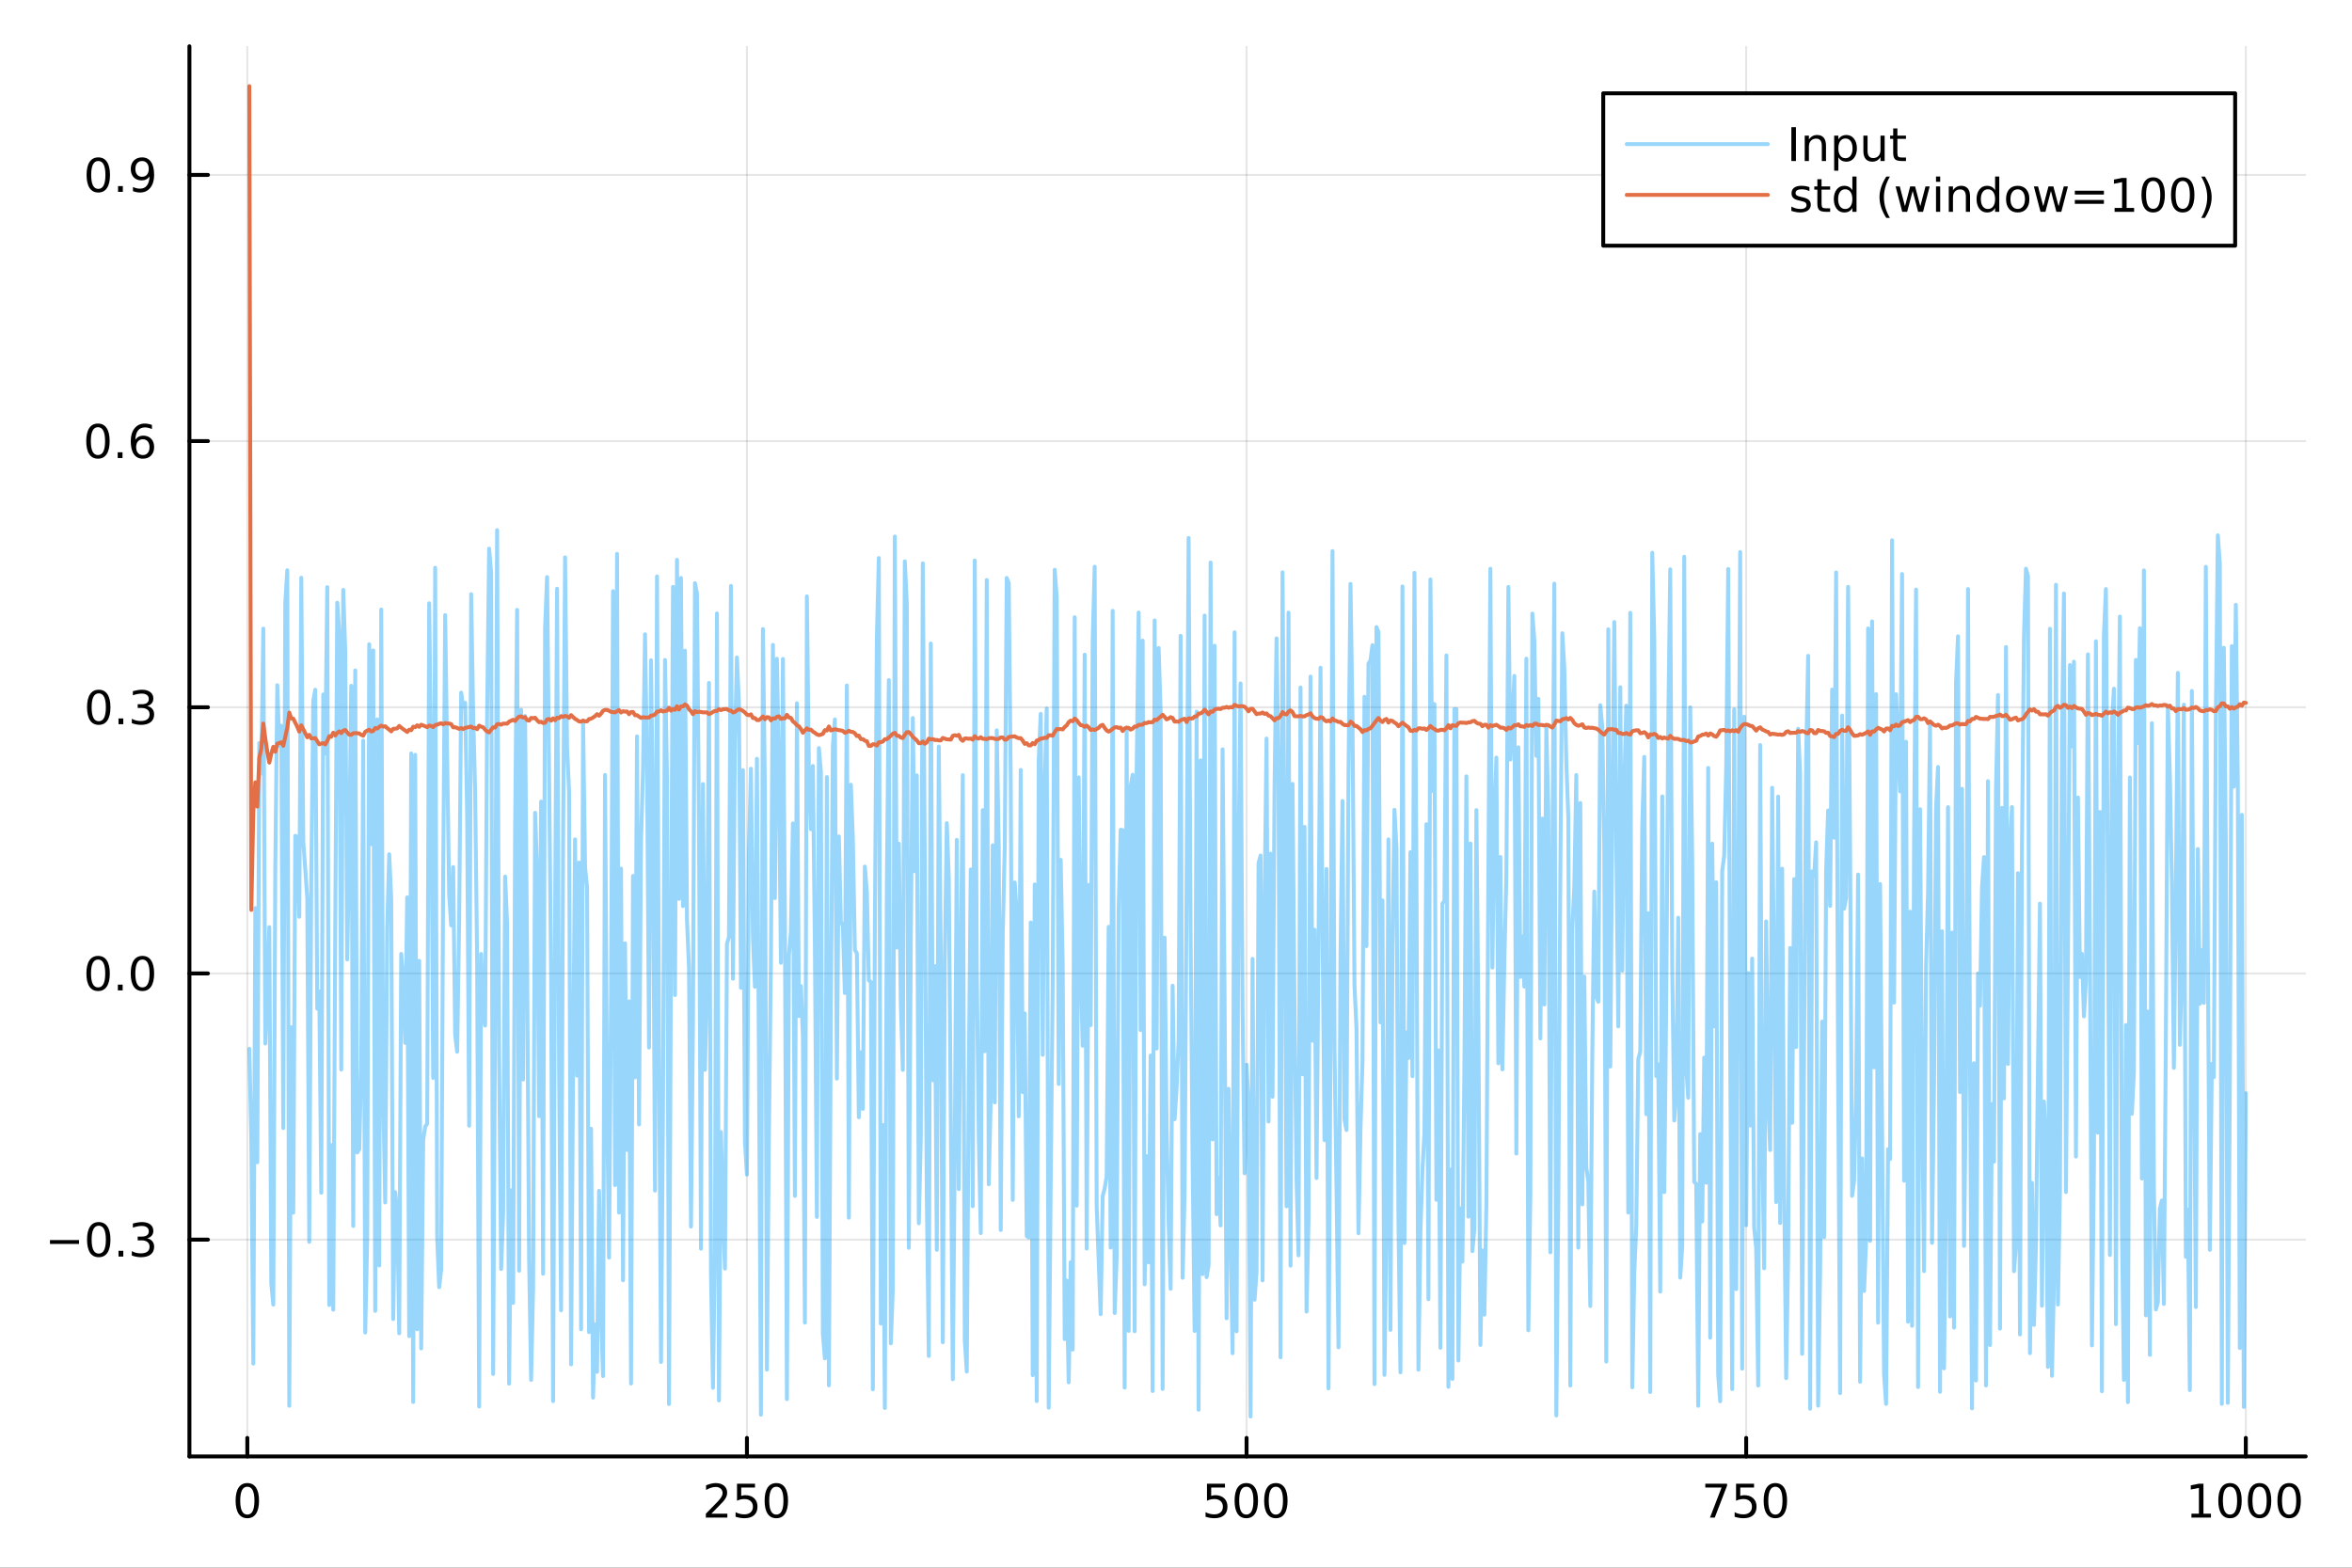 <?xml version="1.0" encoding="utf-8"?>
<svg xmlns="http://www.w3.org/2000/svg" xmlns:xlink="http://www.w3.org/1999/xlink" width="600" height="400" viewBox="0 0 2400 1600">
<rect x="0" y="0" width="2400" height="1600" fill="#333333" stroke="none"/>
<defs>
  <clipPath id="clip750">
    <rect x="0" y="0" width="2400" height="1600"/>
  </clipPath>
</defs>
<path clip-path="url(#clip750)" d="M0 1600 L2400 1600 L2400 0 L0 0  Z" fill="#ffffff" fill-rule="evenodd" fill-opacity="1"/>
<defs>
  <clipPath id="clip751">
    <rect x="480" y="0" width="1681" height="1600"/>
  </clipPath>
</defs>
<path clip-path="url(#clip750)" d="M193.288 1486.45 L2352.76 1486.45 L2352.76 47.244 L193.288 47.244  Z" fill="#ffffff" fill-rule="evenodd" fill-opacity="1"/>
<defs>
  <clipPath id="clip752">
    <rect x="193" y="47" width="2160" height="1440"/>
  </clipPath>
</defs>
<polyline clip-path="url(#clip752)" style="stroke:#000000; stroke-linecap:round; stroke-linejoin:round; stroke-width:2; stroke-opacity:0.1; fill:none" points="252.366,1486.45 252.366,47.244 "/>
<polyline clip-path="url(#clip752)" style="stroke:#000000; stroke-linecap:round; stroke-linejoin:round; stroke-width:2; stroke-opacity:0.1; fill:none" points="762.184,1486.45 762.184,47.244 "/>
<polyline clip-path="url(#clip752)" style="stroke:#000000; stroke-linecap:round; stroke-linejoin:round; stroke-width:2; stroke-opacity:0.1; fill:none" points="1272,1486.45 1272,47.244 "/>
<polyline clip-path="url(#clip752)" style="stroke:#000000; stroke-linecap:round; stroke-linejoin:round; stroke-width:2; stroke-opacity:0.1; fill:none" points="1781.82,1486.45 1781.82,47.244 "/>
<polyline clip-path="url(#clip752)" style="stroke:#000000; stroke-linecap:round; stroke-linejoin:round; stroke-width:2; stroke-opacity:0.1; fill:none" points="2291.64,1486.45 2291.64,47.244 "/>
<polyline clip-path="url(#clip750)" style="stroke:#000000; stroke-linecap:round; stroke-linejoin:round; stroke-width:4; stroke-opacity:1; fill:none" points="193.288,1486.45 2352.76,1486.45 "/>
<polyline clip-path="url(#clip750)" style="stroke:#000000; stroke-linecap:round; stroke-linejoin:round; stroke-width:4; stroke-opacity:1; fill:none" points="252.366,1486.45 252.366,1467.55 "/>
<polyline clip-path="url(#clip750)" style="stroke:#000000; stroke-linecap:round; stroke-linejoin:round; stroke-width:4; stroke-opacity:1; fill:none" points="762.184,1486.45 762.184,1467.55 "/>
<polyline clip-path="url(#clip750)" style="stroke:#000000; stroke-linecap:round; stroke-linejoin:round; stroke-width:4; stroke-opacity:1; fill:none" points="1272,1486.45 1272,1467.55 "/>
<polyline clip-path="url(#clip750)" style="stroke:#000000; stroke-linecap:round; stroke-linejoin:round; stroke-width:4; stroke-opacity:1; fill:none" points="1781.82,1486.45 1781.82,1467.55 "/>
<polyline clip-path="url(#clip750)" style="stroke:#000000; stroke-linecap:round; stroke-linejoin:round; stroke-width:4; stroke-opacity:1; fill:none" points="2291.64,1486.45 2291.64,1467.55 "/>
<path clip-path="url(#clip750)" d="M252.366 1517.37 Q248.755 1517.37 246.926 1520.93 Q245.12 1524.47 245.12 1531.6 Q245.12 1538.71 246.926 1542.27 Q248.755 1545.82 252.366 1545.82 Q256 1545.82 257.805 1542.27 Q259.634 1538.71 259.634 1531.6 Q259.634 1524.47 257.805 1520.93 Q256 1517.37 252.366 1517.37 M252.366 1513.66 Q258.176 1513.66 261.231 1518.27 Q264.31 1522.85 264.31 1531.6 Q264.31 1540.33 261.231 1544.94 Q258.176 1549.52 252.366 1549.52 Q246.555 1549.52 243.477 1544.94 Q240.421 1540.33 240.421 1531.6 Q240.421 1522.85 243.477 1518.27 Q246.555 1513.66 252.366 1513.66 Z" fill="#000000" fill-rule="nonzero" fill-opacity="1" /><path clip-path="url(#clip750)" d="M725.876 1544.91 L742.196 1544.91 L742.196 1548.85 L720.251 1548.85 L720.251 1544.91 Q722.913 1542.16 727.497 1537.53 Q732.103 1532.88 733.284 1531.53 Q735.529 1529.01 736.409 1527.27 Q737.311 1525.51 737.311 1523.82 Q737.311 1521.07 735.367 1519.33 Q733.446 1517.6 730.344 1517.6 Q728.145 1517.6 725.691 1518.36 Q723.261 1519.13 720.483 1520.68 L720.483 1515.95 Q723.307 1514.82 725.761 1514.24 Q728.214 1513.66 730.251 1513.66 Q735.622 1513.66 738.816 1516.35 Q742.01 1519.03 742.01 1523.52 Q742.01 1525.65 741.2 1527.57 Q740.413 1529.47 738.307 1532.07 Q737.728 1532.74 734.626 1535.95 Q731.524 1539.15 725.876 1544.91 Z" fill="#000000" fill-rule="nonzero" fill-opacity="1" /><path clip-path="url(#clip750)" d="M752.057 1514.29 L770.413 1514.29 L770.413 1518.22 L756.339 1518.22 L756.339 1526.7 Q757.358 1526.35 758.376 1526.19 Q759.395 1526 760.413 1526 Q766.2 1526 769.58 1529.17 Q772.959 1532.34 772.959 1537.76 Q772.959 1543.34 769.487 1546.44 Q766.015 1549.52 759.696 1549.52 Q757.52 1549.52 755.251 1549.15 Q753.006 1548.78 750.598 1548.04 L750.598 1543.34 Q752.682 1544.47 754.904 1545.03 Q757.126 1545.58 759.603 1545.58 Q763.608 1545.58 765.945 1543.48 Q768.283 1541.37 768.283 1537.76 Q768.283 1534.15 765.945 1532.04 Q763.608 1529.94 759.603 1529.94 Q757.728 1529.94 755.853 1530.35 Q754.001 1530.77 752.057 1531.65 L752.057 1514.29 Z" fill="#000000" fill-rule="nonzero" fill-opacity="1" /><path clip-path="url(#clip750)" d="M792.172 1517.37 Q788.561 1517.37 786.732 1520.93 Q784.927 1524.47 784.927 1531.6 Q784.927 1538.71 786.732 1542.27 Q788.561 1545.82 792.172 1545.82 Q795.806 1545.82 797.612 1542.27 Q799.441 1538.71 799.441 1531.6 Q799.441 1524.47 797.612 1520.93 Q795.806 1517.37 792.172 1517.37 M792.172 1513.66 Q797.982 1513.66 801.038 1518.27 Q804.117 1522.85 804.117 1531.6 Q804.117 1540.33 801.038 1544.94 Q797.982 1549.52 792.172 1549.52 Q786.362 1549.52 783.283 1544.94 Q780.228 1540.33 780.228 1531.6 Q780.228 1522.85 783.283 1518.27 Q786.362 1513.66 792.172 1513.66 Z" fill="#000000" fill-rule="nonzero" fill-opacity="1" /><path clip-path="url(#clip750)" d="M1231.62 1514.29 L1249.98 1514.29 L1249.98 1518.22 L1235.9 1518.22 L1235.9 1526.7 Q1236.92 1526.35 1237.94 1526.19 Q1238.96 1526 1239.98 1526 Q1245.76 1526 1249.14 1529.17 Q1252.52 1532.34 1252.52 1537.76 Q1252.52 1543.34 1249.05 1546.44 Q1245.58 1549.52 1239.26 1549.52 Q1237.08 1549.52 1234.81 1549.15 Q1232.57 1548.78 1230.16 1548.04 L1230.16 1543.34 Q1232.25 1544.47 1234.47 1545.03 Q1236.69 1545.58 1239.17 1545.58 Q1243.17 1545.58 1245.51 1543.48 Q1247.85 1541.37 1247.85 1537.76 Q1247.85 1534.15 1245.51 1532.04 Q1243.17 1529.94 1239.17 1529.94 Q1237.29 1529.94 1235.42 1530.35 Q1233.56 1530.77 1231.62 1531.65 L1231.62 1514.29 Z" fill="#000000" fill-rule="nonzero" fill-opacity="1" /><path clip-path="url(#clip750)" d="M1271.74 1517.37 Q1268.12 1517.37 1266.3 1520.93 Q1264.49 1524.47 1264.49 1531.6 Q1264.49 1538.71 1266.3 1542.27 Q1268.12 1545.82 1271.74 1545.82 Q1275.37 1545.82 1277.18 1542.27 Q1279 1538.71 1279 1531.6 Q1279 1524.47 1277.18 1520.93 Q1275.37 1517.37 1271.74 1517.37 M1271.74 1513.66 Q1277.55 1513.66 1280.6 1518.27 Q1283.68 1522.85 1283.68 1531.6 Q1283.68 1540.33 1280.6 1544.94 Q1277.55 1549.52 1271.74 1549.52 Q1265.93 1549.52 1262.85 1544.94 Q1259.79 1540.33 1259.79 1531.6 Q1259.79 1522.85 1262.85 1518.27 Q1265.93 1513.66 1271.74 1513.66 Z" fill="#000000" fill-rule="nonzero" fill-opacity="1" /><path clip-path="url(#clip750)" d="M1301.9 1517.37 Q1298.29 1517.37 1296.46 1520.93 Q1294.65 1524.47 1294.65 1531.6 Q1294.65 1538.71 1296.46 1542.27 Q1298.29 1545.82 1301.9 1545.82 Q1305.53 1545.82 1307.34 1542.27 Q1309.17 1538.71 1309.17 1531.6 Q1309.17 1524.47 1307.34 1520.93 Q1305.53 1517.37 1301.9 1517.37 M1301.9 1513.66 Q1307.71 1513.66 1310.76 1518.27 Q1313.84 1522.85 1313.84 1531.6 Q1313.84 1540.33 1310.76 1544.94 Q1307.71 1549.52 1301.9 1549.52 Q1296.09 1549.52 1293.01 1544.94 Q1289.95 1540.33 1289.95 1531.6 Q1289.95 1522.85 1293.01 1518.27 Q1296.09 1513.66 1301.9 1513.66 Z" fill="#000000" fill-rule="nonzero" fill-opacity="1" /><path clip-path="url(#clip750)" d="M1740.1 1514.29 L1762.32 1514.29 L1762.32 1516.28 L1749.77 1548.85 L1744.89 1548.85 L1756.69 1518.22 L1740.1 1518.22 L1740.1 1514.29 Z" fill="#000000" fill-rule="nonzero" fill-opacity="1" /><path clip-path="url(#clip750)" d="M1771.48 1514.29 L1789.84 1514.29 L1789.84 1518.22 L1775.77 1518.22 L1775.77 1526.7 Q1776.79 1526.35 1777.8 1526.19 Q1778.82 1526 1779.84 1526 Q1785.63 1526 1789.01 1529.17 Q1792.39 1532.34 1792.39 1537.76 Q1792.39 1543.34 1788.92 1546.44 Q1785.44 1549.52 1779.12 1549.52 Q1776.95 1549.52 1774.68 1549.15 Q1772.43 1548.78 1770.03 1548.04 L1770.03 1543.34 Q1772.11 1544.47 1774.33 1545.03 Q1776.55 1545.58 1779.03 1545.58 Q1783.04 1545.58 1785.37 1543.48 Q1787.71 1541.37 1787.71 1537.76 Q1787.71 1534.15 1785.37 1532.04 Q1783.04 1529.94 1779.03 1529.94 Q1777.16 1529.94 1775.28 1530.35 Q1773.43 1530.77 1771.48 1531.65 L1771.48 1514.29 Z" fill="#000000" fill-rule="nonzero" fill-opacity="1" /><path clip-path="url(#clip750)" d="M1811.6 1517.37 Q1807.99 1517.37 1806.16 1520.93 Q1804.36 1524.47 1804.36 1531.6 Q1804.36 1538.71 1806.16 1542.27 Q1807.99 1545.82 1811.6 1545.82 Q1815.23 1545.82 1817.04 1542.27 Q1818.87 1538.71 1818.87 1531.6 Q1818.87 1524.47 1817.04 1520.93 Q1815.23 1517.37 1811.6 1517.37 M1811.6 1513.66 Q1817.41 1513.66 1820.47 1518.27 Q1823.54 1522.85 1823.54 1531.6 Q1823.54 1540.33 1820.47 1544.94 Q1817.41 1549.52 1811.6 1549.52 Q1805.79 1549.52 1802.71 1544.94 Q1799.66 1540.33 1799.66 1531.6 Q1799.66 1522.85 1802.71 1518.27 Q1805.79 1513.66 1811.6 1513.66 Z" fill="#000000" fill-rule="nonzero" fill-opacity="1" /><path clip-path="url(#clip750)" d="M2236.16 1544.91 L2243.8 1544.91 L2243.8 1518.55 L2235.49 1520.21 L2235.49 1515.95 L2243.76 1514.29 L2248.43 1514.29 L2248.43 1544.91 L2256.07 1544.91 L2256.07 1548.85 L2236.16 1548.85 L2236.16 1544.91 Z" fill="#000000" fill-rule="nonzero" fill-opacity="1" /><path clip-path="url(#clip750)" d="M2275.52 1517.37 Q2271.91 1517.37 2270.08 1520.93 Q2268.27 1524.47 2268.27 1531.6 Q2268.27 1538.71 2270.08 1542.27 Q2271.91 1545.82 2275.52 1545.82 Q2279.15 1545.82 2280.96 1542.27 Q2282.78 1538.71 2282.78 1531.6 Q2282.78 1524.47 2280.96 1520.93 Q2279.15 1517.37 2275.52 1517.37 M2275.52 1513.66 Q2281.33 1513.66 2284.38 1518.27 Q2287.46 1522.85 2287.46 1531.6 Q2287.46 1540.33 2284.38 1544.94 Q2281.33 1549.52 2275.52 1549.52 Q2269.71 1549.52 2266.63 1544.94 Q2263.57 1540.33 2263.57 1531.6 Q2263.57 1522.85 2266.63 1518.27 Q2269.71 1513.66 2275.52 1513.66 Z" fill="#000000" fill-rule="nonzero" fill-opacity="1" /><path clip-path="url(#clip750)" d="M2305.68 1517.37 Q2302.07 1517.37 2300.24 1520.93 Q2298.43 1524.47 2298.43 1531.6 Q2298.43 1538.71 2300.24 1542.27 Q2302.07 1545.82 2305.68 1545.82 Q2309.31 1545.82 2311.12 1542.27 Q2312.95 1538.71 2312.95 1531.6 Q2312.95 1524.47 2311.12 1520.93 Q2309.31 1517.37 2305.68 1517.37 M2305.68 1513.66 Q2311.49 1513.66 2314.54 1518.27 Q2317.62 1522.85 2317.62 1531.6 Q2317.62 1540.33 2314.54 1544.94 Q2311.49 1549.52 2305.68 1549.52 Q2299.87 1549.52 2296.79 1544.94 Q2293.73 1540.33 2293.73 1531.6 Q2293.73 1522.85 2296.79 1518.27 Q2299.87 1513.66 2305.68 1513.66 Z" fill="#000000" fill-rule="nonzero" fill-opacity="1" /><path clip-path="url(#clip750)" d="M2335.84 1517.37 Q2332.23 1517.37 2330.4 1520.93 Q2328.59 1524.47 2328.59 1531.6 Q2328.59 1538.71 2330.4 1542.27 Q2332.23 1545.82 2335.84 1545.82 Q2339.47 1545.82 2341.28 1542.27 Q2343.11 1538.71 2343.11 1531.6 Q2343.11 1524.47 2341.28 1520.93 Q2339.47 1517.37 2335.84 1517.37 M2335.84 1513.66 Q2341.65 1513.66 2344.71 1518.27 Q2347.78 1522.85 2347.78 1531.6 Q2347.78 1540.33 2344.71 1544.94 Q2341.65 1549.52 2335.84 1549.52 Q2330.03 1549.52 2326.95 1544.94 Q2323.9 1540.33 2323.9 1531.6 Q2323.9 1522.85 2326.95 1518.27 Q2330.03 1513.66 2335.84 1513.66 Z" fill="#000000" fill-rule="nonzero" fill-opacity="1" /><polyline clip-path="url(#clip752)" style="stroke:#000000; stroke-linecap:round; stroke-linejoin:round; stroke-width:2; stroke-opacity:0.1; fill:none" points="193.288,1265.18 2352.76,1265.18 "/>
<polyline clip-path="url(#clip752)" style="stroke:#000000; stroke-linecap:round; stroke-linejoin:round; stroke-width:2; stroke-opacity:0.1; fill:none" points="193.288,993.519 2352.76,993.519 "/>
<polyline clip-path="url(#clip752)" style="stroke:#000000; stroke-linecap:round; stroke-linejoin:round; stroke-width:2; stroke-opacity:0.1; fill:none" points="193.288,721.856 2352.76,721.856 "/>
<polyline clip-path="url(#clip752)" style="stroke:#000000; stroke-linecap:round; stroke-linejoin:round; stroke-width:2; stroke-opacity:0.1; fill:none" points="193.288,450.193 2352.76,450.193 "/>
<polyline clip-path="url(#clip752)" style="stroke:#000000; stroke-linecap:round; stroke-linejoin:round; stroke-width:2; stroke-opacity:0.1; fill:none" points="193.288,178.531 2352.76,178.531 "/>
<polyline clip-path="url(#clip750)" style="stroke:#000000; stroke-linecap:round; stroke-linejoin:round; stroke-width:4; stroke-opacity:1; fill:none" points="193.288,1486.45 193.288,47.244 "/>
<polyline clip-path="url(#clip750)" style="stroke:#000000; stroke-linecap:round; stroke-linejoin:round; stroke-width:4; stroke-opacity:1; fill:none" points="193.288,1265.18 212.185,1265.18 "/>
<polyline clip-path="url(#clip750)" style="stroke:#000000; stroke-linecap:round; stroke-linejoin:round; stroke-width:4; stroke-opacity:1; fill:none" points="193.288,993.519 212.185,993.519 "/>
<polyline clip-path="url(#clip750)" style="stroke:#000000; stroke-linecap:round; stroke-linejoin:round; stroke-width:4; stroke-opacity:1; fill:none" points="193.288,721.856 212.185,721.856 "/>
<polyline clip-path="url(#clip750)" style="stroke:#000000; stroke-linecap:round; stroke-linejoin:round; stroke-width:4; stroke-opacity:1; fill:none" points="193.288,450.193 212.185,450.193 "/>
<polyline clip-path="url(#clip750)" style="stroke:#000000; stroke-linecap:round; stroke-linejoin:round; stroke-width:4; stroke-opacity:1; fill:none" points="193.288,178.531 212.185,178.531 "/>
<path clip-path="url(#clip750)" d="M50.992 1265.63 L80.668 1265.63 L80.668 1269.57 L50.992 1269.57 L50.992 1265.63 Z" fill="#000000" fill-rule="nonzero" fill-opacity="1" /><path clip-path="url(#clip750)" d="M100.76 1250.98 Q97.149 1250.98 95.321 1254.55 Q93.515 1258.09 93.515 1265.22 Q93.515 1272.32 95.321 1275.89 Q97.149 1279.43 100.76 1279.43 Q104.395 1279.43 106.2 1275.89 Q108.029 1272.32 108.029 1265.22 Q108.029 1258.09 106.2 1254.55 Q104.395 1250.98 100.76 1250.98 M100.76 1247.28 Q106.571 1247.28 109.626 1251.88 Q112.705 1256.47 112.705 1265.22 Q112.705 1273.94 109.626 1278.55 Q106.571 1283.13 100.76 1283.13 Q94.95 1283.13 91.871 1278.55 Q88.816 1273.94 88.816 1265.22 Q88.816 1256.47 91.871 1251.88 Q94.95 1247.28 100.76 1247.28 Z" fill="#000000" fill-rule="nonzero" fill-opacity="1" /><path clip-path="url(#clip750)" d="M120.922 1276.58 L125.807 1276.58 L125.807 1282.46 L120.922 1282.46 L120.922 1276.58 Z" fill="#000000" fill-rule="nonzero" fill-opacity="1" /><path clip-path="url(#clip750)" d="M150.158 1263.83 Q153.515 1264.55 155.39 1266.81 Q157.288 1269.08 157.288 1272.42 Q157.288 1277.53 153.769 1280.33 Q150.251 1283.13 143.769 1283.13 Q141.593 1283.13 139.279 1282.69 Q136.987 1282.28 134.533 1281.42 L134.533 1276.91 Q136.478 1278.04 138.793 1278.62 Q141.107 1279.2 143.631 1279.2 Q148.029 1279.2 150.32 1277.46 Q152.635 1275.73 152.635 1272.42 Q152.635 1269.36 150.482 1267.65 Q148.353 1265.91 144.533 1265.91 L140.506 1265.91 L140.506 1262.07 L144.718 1262.07 Q148.168 1262.07 149.996 1260.7 Q151.825 1259.31 151.825 1256.72 Q151.825 1254.06 149.927 1252.65 Q148.052 1251.21 144.533 1251.21 Q142.612 1251.21 140.413 1251.63 Q138.214 1252.05 135.575 1252.93 L135.575 1248.76 Q138.237 1248.02 140.552 1247.65 Q142.89 1247.28 144.95 1247.28 Q150.274 1247.28 153.376 1249.71 Q156.478 1252.12 156.478 1256.24 Q156.478 1259.11 154.834 1261.1 Q153.191 1263.06 150.158 1263.83 Z" fill="#000000" fill-rule="nonzero" fill-opacity="1" /><path clip-path="url(#clip750)" d="M100.112 979.318 Q96.501 979.318 94.672 982.883 Q92.867 986.424 92.867 993.554 Q92.867 1000.66 94.672 1004.23 Q96.501 1007.77 100.112 1007.77 Q103.746 1007.77 105.552 1004.23 Q107.381 1000.66 107.381 993.554 Q107.381 986.424 105.552 982.883 Q103.746 979.318 100.112 979.318 M100.112 975.614 Q105.922 975.614 108.978 980.221 Q112.057 984.804 112.057 993.554 Q112.057 1002.28 108.978 1006.89 Q105.922 1011.47 100.112 1011.47 Q94.302 1011.47 91.223 1006.89 Q88.168 1002.28 88.168 993.554 Q88.168 984.804 91.223 980.221 Q94.302 975.614 100.112 975.614 Z" fill="#000000" fill-rule="nonzero" fill-opacity="1" /><path clip-path="url(#clip750)" d="M120.274 1004.92 L125.158 1004.92 L125.158 1010.8 L120.274 1010.8 L120.274 1004.92 Z" fill="#000000" fill-rule="nonzero" fill-opacity="1" /><path clip-path="url(#clip750)" d="M145.343 979.318 Q141.732 979.318 139.904 982.883 Q138.098 986.424 138.098 993.554 Q138.098 1000.66 139.904 1004.23 Q141.732 1007.77 145.343 1007.77 Q148.978 1007.77 150.783 1004.23 Q152.612 1000.66 152.612 993.554 Q152.612 986.424 150.783 982.883 Q148.978 979.318 145.343 979.318 M145.343 975.614 Q151.154 975.614 154.209 980.221 Q157.288 984.804 157.288 993.554 Q157.288 1002.28 154.209 1006.89 Q151.154 1011.47 145.343 1011.47 Q139.533 1011.47 136.455 1006.89 Q133.399 1002.28 133.399 993.554 Q133.399 984.804 136.455 980.221 Q139.533 975.614 145.343 975.614 Z" fill="#000000" fill-rule="nonzero" fill-opacity="1" /><path clip-path="url(#clip750)" d="M100.76 707.655 Q97.149 707.655 95.321 711.22 Q93.515 714.762 93.515 721.891 Q93.515 728.998 95.321 732.562 Q97.149 736.104 100.76 736.104 Q104.395 736.104 106.2 732.562 Q108.029 728.998 108.029 721.891 Q108.029 714.762 106.2 711.22 Q104.395 707.655 100.76 707.655 M100.76 703.951 Q106.571 703.951 109.626 708.558 Q112.705 713.141 112.705 721.891 Q112.705 730.618 109.626 735.224 Q106.571 739.808 100.76 739.808 Q94.95 739.808 91.871 735.224 Q88.816 730.618 88.816 721.891 Q88.816 713.141 91.871 708.558 Q94.95 703.951 100.76 703.951 Z" fill="#000000" fill-rule="nonzero" fill-opacity="1" /><path clip-path="url(#clip750)" d="M120.922 733.257 L125.807 733.257 L125.807 739.136 L120.922 739.136 L120.922 733.257 Z" fill="#000000" fill-rule="nonzero" fill-opacity="1" /><path clip-path="url(#clip750)" d="M150.158 720.502 Q153.515 721.22 155.39 723.488 Q157.288 725.757 157.288 729.09 Q157.288 734.206 153.769 737.007 Q150.251 739.808 143.769 739.808 Q141.593 739.808 139.279 739.368 Q136.987 738.951 134.533 738.095 L134.533 733.581 Q136.478 734.715 138.793 735.294 Q141.107 735.873 143.631 735.873 Q148.029 735.873 150.32 734.136 Q152.635 732.4 152.635 729.09 Q152.635 726.035 150.482 724.322 Q148.353 722.586 144.533 722.586 L140.506 722.586 L140.506 718.743 L144.718 718.743 Q148.168 718.743 149.996 717.377 Q151.825 715.988 151.825 713.396 Q151.825 710.734 149.927 709.322 Q148.052 707.887 144.533 707.887 Q142.612 707.887 140.413 708.303 Q138.214 708.72 135.575 709.6 L135.575 705.433 Q138.237 704.692 140.552 704.322 Q142.89 703.951 144.95 703.951 Q150.274 703.951 153.376 706.382 Q156.478 708.789 156.478 712.91 Q156.478 715.78 154.834 717.771 Q153.191 719.738 150.158 720.502 Z" fill="#000000" fill-rule="nonzero" fill-opacity="1" /><path clip-path="url(#clip750)" d="M99.95 435.992 Q96.339 435.992 94.51 439.557 Q92.705 443.099 92.705 450.228 Q92.705 457.335 94.51 460.899 Q96.339 464.441 99.95 464.441 Q103.584 464.441 105.39 460.899 Q107.219 457.335 107.219 450.228 Q107.219 443.099 105.39 439.557 Q103.584 435.992 99.95 435.992 M99.95 432.288 Q105.76 432.288 108.816 436.895 Q111.895 441.478 111.895 450.228 Q111.895 458.955 108.816 463.561 Q105.76 468.145 99.95 468.145 Q94.14 468.145 91.061 463.561 Q88.006 458.955 88.006 450.228 Q88.006 441.478 91.061 436.895 Q94.14 432.288 99.95 432.288 Z" fill="#000000" fill-rule="nonzero" fill-opacity="1" /><path clip-path="url(#clip750)" d="M120.112 461.594 L124.996 461.594 L124.996 467.473 L120.112 467.473 L120.112 461.594 Z" fill="#000000" fill-rule="nonzero" fill-opacity="1" /><path clip-path="url(#clip750)" d="M145.76 448.33 Q142.612 448.33 140.76 450.483 Q138.931 452.636 138.931 456.386 Q138.931 460.112 140.76 462.288 Q142.612 464.441 145.76 464.441 Q148.908 464.441 150.737 462.288 Q152.589 460.112 152.589 456.386 Q152.589 452.636 150.737 450.483 Q148.908 448.33 145.76 448.33 M155.042 433.677 L155.042 437.937 Q153.283 437.103 151.478 436.663 Q149.695 436.224 147.936 436.224 Q143.306 436.224 140.853 439.349 Q138.422 442.474 138.075 448.793 Q139.441 446.779 141.501 445.714 Q143.561 444.626 146.038 444.626 Q151.246 444.626 154.255 447.798 Q157.288 450.946 157.288 456.386 Q157.288 461.71 154.14 464.927 Q150.992 468.145 145.76 468.145 Q139.765 468.145 136.594 463.561 Q133.422 458.955 133.422 450.228 Q133.422 442.034 137.311 437.173 Q141.2 432.288 147.751 432.288 Q149.51 432.288 151.293 432.636 Q153.098 432.983 155.042 433.677 Z" fill="#000000" fill-rule="nonzero" fill-opacity="1" /><path clip-path="url(#clip750)" d="M100.297 164.329 Q96.686 164.329 94.858 167.894 Q93.052 171.436 93.052 178.565 Q93.052 185.672 94.858 189.237 Q96.686 192.778 100.297 192.778 Q103.932 192.778 105.737 189.237 Q107.566 185.672 107.566 178.565 Q107.566 171.436 105.737 167.894 Q103.932 164.329 100.297 164.329 M100.297 160.626 Q106.108 160.626 109.163 165.232 Q112.242 169.815 112.242 178.565 Q112.242 187.292 109.163 191.899 Q106.108 196.482 100.297 196.482 Q94.487 196.482 91.409 191.899 Q88.353 187.292 88.353 178.565 Q88.353 169.815 91.409 165.232 Q94.487 160.626 100.297 160.626 Z" fill="#000000" fill-rule="nonzero" fill-opacity="1" /><path clip-path="url(#clip750)" d="M120.459 189.931 L125.344 189.931 L125.344 195.811 L120.459 195.811 L120.459 189.931 Z" fill="#000000" fill-rule="nonzero" fill-opacity="1" /><path clip-path="url(#clip750)" d="M135.668 195.093 L135.668 190.834 Q137.427 191.667 139.232 192.107 Q141.038 192.547 142.774 192.547 Q147.404 192.547 149.834 189.445 Q152.288 186.32 152.635 179.977 Q151.293 181.968 149.232 183.033 Q147.172 184.098 144.672 184.098 Q139.487 184.098 136.455 180.973 Q133.445 177.825 133.445 172.385 Q133.445 167.061 136.594 163.843 Q139.742 160.626 144.973 160.626 Q150.968 160.626 154.117 165.232 Q157.288 169.815 157.288 178.565 Q157.288 186.737 153.399 191.621 Q149.533 196.482 142.982 196.482 Q141.223 196.482 139.418 196.135 Q137.612 195.787 135.668 195.093 M144.973 180.44 Q148.121 180.44 149.95 178.288 Q151.802 176.135 151.802 172.385 Q151.802 168.658 149.95 166.505 Q148.121 164.329 144.973 164.329 Q141.825 164.329 139.973 166.505 Q138.144 168.658 138.144 172.385 Q138.144 176.135 139.973 178.288 Q141.825 180.44 144.973 180.44 Z" fill="#000000" fill-rule="nonzero" fill-opacity="1" /><polyline clip-path="url(#clip752)" style="stroke:#009af9; stroke-linecap:round; stroke-linejoin:round; stroke-width:4; stroke-opacity:0.4; fill:none" points="254.405,1070.38 256.444,1162.12 258.483,1391.68 260.523,926.788 262.562,1186.24 264.601,758.341 266.641,789.428 268.68,641.568 270.719,1065.05 272.758,1014.05 274.798,946.243 276.837,1309.89 278.876,1331.54 280.915,885.639 282.955,699.352 284.994,761.292 287.033,740.693 289.073,1151.34 291.112,615.346 293.151,582.036 295.19,1434.74 297.23,1048.46 299.269,1237.62 301.308,853.049 303.347,853.945 305.387,935.713 307.426,589.608 309.465,859.075 311.505,887.223 313.544,916.965 315.583,1267.47 317.622,894.243 319.662,715.214 321.701,703.932 323.74,1029.38 325.779,1011.9 327.819,1217.37 329.858,708.781 331.897,769.093 333.937,599.243 335.976,1331.91 338.015,1168.67 340.054,1336.73 342.094,947.853 344.133,615.089 346.172,645.869 348.211,1091.62 350.251,602.027 352.29,664.963 354.329,979.218 356.369,864.119 358.408,699.946 360.447,1251.28 362.486,684.247 364.526,1176.24 366.565,1173.02 368.604,1089.7 370.643,755.83 372.683,1360.03 374.722,1262.88 376.761,657.532 378.801,861.542 380.84,663.832 382.879,1337.89 384.918,734.207 386.958,1291.56 388.997,622.088 391.036,1117.96 393.075,1227.24 395.115,946.648 397.154,871.866 399.193,917.3 401.233,1346.25 403.272,1216.67 405.311,1236.25 407.35,1360.81 409.39,973.576 411.429,999.436 413.468,1064.37 415.507,915.788 417.547,1363.65 419.586,768.966 421.625,1430.88 423.665,770.366 425.704,1356.7 427.743,980.662 429.782,1376.24 431.822,1163.64 433.861,1150.01 435.9,1146.73 437.939,615.738 439.979,782.363 442.018,1100.14 444.057,579.439 446.097,1262.73 448.136,1313.7 450.175,1295.72 452.214,895.454 454.254,627.785 456.293,772.739 458.332,912.688 460.371,944.491 462.411,884.964 464.45,1056.22 466.489,1073.43 468.529,940.026 470.568,706.932 472.607,721.449 474.646,717.34 476.686,832.749 478.725,1148.91 480.764,606.42 482.803,727.967 484.843,807.567 486.882,982.821 488.921,1435.55 490.961,973.602 493,1036.13 495.039,1046.71 497.078,727.249 499.118,559.98 501.157,585.152 503.196,1402.32 505.235,1027.5 507.275,541.073 509.314,1077.7 511.353,1295.18 513.393,1238.2 515.432,894.601 517.471,943.859 519.51,1412.18 521.55,1214.9 523.589,1329.77 525.628,846.813 527.667,622.469 529.707,1296.91 531.746,724.407 533.785,1101.8 535.825,730.703 537.864,975.748 539.903,1284.5 541.942,1408.34 543.982,1313.93 546.021,829.551 548.06,888.295 550.099,1139.14 552.139,818.088 554.178,1300 556.217,640.757 558.257,588.996 560.296,788.032 562.335,993.889 564.374,1430.02 566.414,937.518 568.453,600.847 570.492,1089.85 572.532,1337.32 574.571,862.415 576.61,568.821 578.649,763.205 580.689,807.764 582.728,1392.47 584.767,1091.22 586.806,856.706 588.846,1097.81 590.885,880.307 592.924,1356.69 594.964,735.91 597.003,884.93 599.042,905.835 601.081,1359.6 603.121,1152.05 605.16,1426.42 607.199,1351.67 609.238,1400.15 611.278,1215.35 613.317,1340.5 615.356,1404.43 617.396,790.976 619.435,1121.34 621.474,1283.49 623.513,1014.68 625.553,603.383 627.592,1209.53 629.631,565.277 631.67,1237.6 633.71,886.511 635.749,1306.7 637.788,962.734 639.828,1173.68 641.867,1021.99 643.906,1412.06 645.945,893.965 647.985,1099.59 650.024,751.596 652.063,1147.58 654.102,858.82 656.142,786.249 658.181,647.378 660.22,774.557 662.26,1069.14 664.299,673.898 666.338,838.804 668.377,1215.15 670.417,588.34 672.456,1065.33 674.495,1390.02 676.534,1129.13 678.574,673.578 680.613,794.602 682.652,1432.98 684.692,966.819 686.731,598.946 688.77,1015.57 690.809,571.401 692.849,917.445 694.888,589.902 696.927,924.745 698.966,664.134 701.006,938.835 703.045,987.108 705.084,1251.89 707.124,1042.31 709.163,595.199 711.202,605.889 713.241,836.983 715.281,1274.44 717.32,800.177 719.359,1091.87 721.398,1000.07 723.438,697.001 725.477,1299.53 727.516,1416.39 729.556,1274.33 731.595,626.074 733.634,1429.32 735.673,1155.4 737.713,1236.62 739.752,1294.73 741.791,963.201 743.83,956.423 745.87,598.002 747.909,998.845 749.948,755.853 751.988,671.052 754.027,718.312 756.066,1008.18 758.105,786.032 760.145,1165.37 762.184,1198.76 764.223,870.462 766.262,784.581 768.302,956.607 770.341,1007.17 772.38,774.443 774.42,1078.48 776.459,1443.85 778.498,642.029 780.537,808.996 782.577,1397.83 784.616,1155.82 786.655,981.914 788.694,658.177 790.734,916.597 792.773,672.33 794.812,784.261 796.852,982.636 798.891,672.474 800.93,937.937 802.969,1427.97 805.009,975.167 807.048,950.921 809.087,840.416 811.126,1220.57 813.166,717.731 815.205,1036.97 817.244,1006.38 819.284,1058 821.323,1349.86 823.362,608.655 825.401,786.63 827.441,846.29 829.48,781.775 831.519,964.76 833.558,1242.04 835.598,763.488 837.637,787.854 839.676,1361.19 841.716,1386.35 843.755,793.081 845.794,1413.92 847.833,1028.41 849.873,761.324 851.912,734.277 853.951,1100.84 855.99,853.724 858.03,940.774 860.069,945.106 862.108,1013.53 864.148,699.576 866.187,1242.77 868.226,800.858 870.265,856.419 872.305,969.226 874.344,973.036 876.383,1140.32 878.422,1073.94 880.462,1131.75 882.501,884.438 884.54,910.19 886.58,1000.58 888.619,1002.2 890.658,1417.97 892.697,951.01 894.737,651.338 896.776,569.549 898.815,1350.85 900.855,1148.29 902.894,1437.07 904.933,904.81 906.972,694.058 909.012,1371.02 911.051,1315.25 913.09,547.587 915.129,967.051 917.169,861.11 919.208,1024.26 921.247,1091.93 923.287,572.954 925.326,616.848 927.365,1273.53 929.404,957.093 931.444,732.869 933.483,889.218 935.522,791.378 937.561,1248.51 939.601,1160.38 941.64,574.967 943.679,888.009 945.719,1220.5 947.758,1383.89 949.797,656.794 951.836,1102.55 953.876,986.036 955.915,1275.59 957.954,761.911 959.993,977.082 962.033,1369.92 964.072,980.856 966.111,840.139 968.151,896.08 970.19,1142.36 972.229,1407.71 974.268,1170.74 976.308,857.18 978.347,1213.61 980.386,984.238 982.425,791.142 984.465,1367.38 986.504,1399.83 988.543,1098.13 990.583,887.377 992.622,1231.07 994.661,572.082 996.7,987.225 998.74,1160.38 1000.78,1258.54 1002.82,826.841 1004.86,1072.93 1006.9,591.986 1008.94,1208.72 1010.98,1120.44 1013.01,862.7 1015.05,1125.13 1017.09,745.44 1019.13,865.786 1021.17,1255.34 1023.21,953.492 1025.25,864.904 1027.29,589.855 1029.33,594.963 1031.37,796.573 1033.41,1224.62 1035.45,900.632 1037.49,932.991 1039.53,1139.35 1041.56,785.764 1043.6,1114.69 1045.64,1034.37 1047.68,1261.49 1049.72,1262.98 1051.76,941.511 1053.8,1403.5 1055.84,902.656 1057.88,1429.98 1059.92,775.672 1061.96,728.582 1064,1076.52 1066.04,803.64 1068.07,723.197 1070.11,1436.7 1072.15,1207.07 1074.19,1002.07 1076.23,581.517 1078.27,609.461 1080.31,1106.32 1082.35,877.594 1084.39,984.753 1086.43,1366.73 1088.47,1306.95 1090.51,1410.82 1092.55,1288.24 1094.59,1377.4 1096.62,630.001 1098.66,1230.51 1100.7,793.39 1102.74,986.628 1104.78,1067.29 1106.82,668.161 1108.86,1274.32 1110.9,903.127 1112.94,1046.3 1114.98,653.201 1117.02,578.396 1119.06,1231.06 1121.1,1286.17 1123.14,1341.28 1125.17,1220.75 1127.21,1213.06 1129.25,1200.52 1131.29,945.946 1133.33,1273.29 1135.37,623.443 1137.41,1340.08 1139.45,1283.35 1141.49,927.587 1143.53,846.876 1145.57,847.179 1147.61,1416.2 1149.65,744.541 1151.69,1358.31 1153.72,802.303 1155.76,790.755 1157.8,1358.7 1159.84,788.221 1161.88,625.158 1163.92,1051.27 1165.96,653.827 1168,1310.81 1170.04,1180.04 1172.08,1288.46 1174.12,1077.28 1176.16,1419.7 1178.2,633.199 1180.23,1070.14 1182.27,661.38 1184.31,725.868 1186.35,1417.6 1188.39,956.971 1190.43,1151.54 1192.47,1248.56 1194.51,1315.39 1196.55,1006.04 1198.59,1142.3 1200.63,1110.13 1202.67,1061.62 1204.71,648.875 1206.75,1304.11 1208.78,1217.23 1210.82,905.205 1212.86,549.065 1214.9,953.841 1216.94,1185.13 1218.98,1358.38 1221.02,726.263 1223.06,1438.82 1225.1,776.114 1227.14,1300.35 1229.18,628.236 1231.22,1303.5 1233.26,1291.07 1235.3,574.092 1237.33,1162.91 1239.37,659.05 1241.41,1239.15 1243.45,1202.26 1245.49,1250.67 1247.53,764.793 1249.57,1018.53 1251.61,1345.48 1253.65,1111.23 1255.69,1257.64 1257.73,1381.11 1259.77,645.338 1261.81,1358.78 1263.85,872.212 1265.88,697.518 1267.92,1030.06 1269.96,1197.46 1272,1086.76 1274.04,1126.42 1276.08,1445.72 1278.12,978.63 1280.16,1326.5 1282.2,1297.92 1284.24,880.926 1286.28,873.19 1288.32,1306.8 1290.36,925.168 1292.39,753.794 1294.43,1144.64 1296.47,871.237 1298.51,1119.43 1300.55,803.978 1302.59,651.538 1304.63,792.151 1306.67,1385.31 1308.71,584.124 1310.75,868.108 1312.79,1231.22 1314.83,625.236 1316.87,1291.76 1318.91,800.049 1320.94,1028.38 1322.98,1203.52 1325.02,1281.22 1327.06,701.649 1329.1,1096.46 1331.14,843.936 1333.18,1338.64 1335.22,1244.74 1337.26,690.525 1339.3,1062.2 1341.34,948.949 1343.38,1202.29 1345.42,964.439 1347.46,681.521 1349.49,942.51 1351.53,1163.73 1353.57,886.884 1355.61,1417 1357.65,1063.4 1359.69,562.423 1361.73,1070.21 1363.77,1212.26 1365.81,1375.1 1367.85,978.096 1369.89,817.467 1371.93,1142.56 1373.97,1153.32 1376.01,790.733 1378.04,595.977 1380.08,732.051 1382.12,1005.44 1384.16,1049.1 1386.2,1258.68 1388.24,1152.6 1390.28,1083.93 1392.32,711.13 1394.36,965.663 1396.4,677.331 1398.44,673.967 1400.48,658.456 1402.52,1412.6 1404.56,640.005 1406.59,644.975 1408.63,1043.39 1410.67,918.989 1412.71,1403.21 1414.75,1250.32 1416.79,856.686 1418.83,1357.23 1420.87,967.962 1422.91,826.521 1424.95,865.504 1426.99,1245.89 1429.03,1400.61 1431.07,598.55 1433.1,1268.66 1435.14,1053.65 1437.18,1079.9 1439.22,869.699 1441.26,1098.4 1443.3,584.616 1445.34,882.829 1447.38,1397.98 1449.42,1256.59 1451.46,1194.83 1453.5,1157 1455.54,841.206 1457.58,1325.96 1459.62,591.436 1461.65,807.24 1463.69,718.534 1465.73,1224.51 1467.77,1072.09 1469.81,1375.55 1471.85,922.16 1473.89,919.61 1475.93,668.916 1477.97,1415.43 1480.01,1193.61 1482.05,1407.32 1484.09,723.745 1486.13,723.781 1488.17,1388.53 1490.2,1233.28 1492.24,1287.69 1494.28,1087.63 1496.32,792.375 1498.36,1241.77 1500.4,860.862 1502.44,1276.93 1504.48,1253.77 1506.52,826.814 1508.56,1041.17 1510.6,1372.64 1512.64,1276.2 1514.68,1341.73 1516.72,1229.08 1518.75,891.112 1520.79,580.447 1522.83,987.532 1524.87,835.705 1526.91,773.235 1528.95,1085.23 1530.99,874.677 1533.03,1091.43 1535.07,979.724 1537.11,894.936 1539.15,599.062 1541.19,775.18 1543.23,737.104 1545.26,689.875 1547.3,1177.34 1549.34,762.691 1551.38,997.093 1553.42,955.744 1555.46,1006.93 1557.5,672.275 1559.54,1357.74 1561.58,1219.7 1563.62,626.209 1565.66,653.932 1567.7,771.406 1569.74,713.267 1571.78,1059.86 1573.81,835.48 1575.85,1025.18 1577.89,742.27 1579.93,827.715 1581.97,1278.09 1584.01,885.094 1586.05,595.722 1588.09,1444.63 1590.13,1222.03 1592.17,895.073 1594.21,646.279 1596.25,682.257 1598.29,777.572 1600.33,834.776 1602.36,1414.08 1604.4,948.072 1606.44,904.431 1608.48,791.067 1610.52,1273.38 1612.56,819.507 1614.6,1229.19 1616.64,996.691 1618.68,1191.46 1620.72,1205.49 1622.76,1332.97 1624.8,1075.32 1626.84,909.917 1628.88,1017.03 1630.91,1022.39 1632.95,719.747 1634.99,742.335 1637.03,863.574 1639.07,1389.61 1641.11,642.31 1643.15,1088.5 1645.19,834.605 1647.23,634.848 1649.27,859.562 1651.31,1047.58 1653.35,701.375 1655.39,990.67 1657.42,801.241 1659.46,720.245 1661.5,1237.54 1663.54,625.447 1665.58,1415.9 1667.62,1299.14 1669.66,1251.63 1671.7,1081.11 1673.74,1073.01 1675.78,842.032 1677.82,772.524 1679.86,1137.11 1681.9,932.037 1683.94,1420.76 1685.97,564.157 1688.01,650.5 1690.05,1098.32 1692.09,1086.36 1694.13,1318.23 1696.17,812.835 1698.21,1216.65 1700.25,1021.49 1702.29,740.373 1704.33,581.073 1706.37,987.631 1708.41,1143.59 1710.45,1116.12 1712.49,936.685 1714.52,1303.94 1716.56,1271.62 1718.6,568.202 1720.64,1089.91 1722.68,1120.41 1724.72,721.932 1726.76,877.963 1728.8,1206.23 1730.84,1208.26 1732.88,1434.76 1734.92,1157.53 1736.96,1246.67 1739,1079.4 1741.04,1207.09 1743.07,783.743 1745.11,1365.26 1747.15,861.004 1749.19,1047.4 1751.23,900.402 1753.27,1403.36 1755.31,1430.14 1757.35,889.042 1759.39,873.316 1761.43,784.556 1763.47,580.73 1765.51,1073.67 1767.55,1417.7 1769.58,724.035 1771.62,1315.68 1773.66,943.678 1775.7,563.438 1777.74,1396.86 1779.78,731.487 1781.82,1250.52 1783.86,993.097 1785.9,1148.79 1787.94,978.307 1789.98,1253.12 1792.02,1273.58 1794.06,1414.06 1796.1,760.423 1798.13,1160.19 1800.17,1294.4 1802.21,940.382 1804.25,1118.66 1806.29,1173.71 1808.33,804.023 1810.37,1011.88 1812.41,1226.89 1814.45,813.016 1816.49,1248.23 1818.53,886.606 1820.57,1210.21 1822.61,1406.51 1824.65,1279.23 1826.68,967.545 1828.72,1145.93 1830.76,897.239 1832.8,1068.6 1834.84,743.827 1836.88,789.827 1838.92,1381.71 1840.96,1061.24 1843,773.762 1845.04,669.343 1847.08,1437.79 1849.12,889.359 1851.16,894.181 1853.2,859.713 1855.23,1434.67 1857.27,1296.99 1859.31,1042.65 1861.35,1262.63 1863.39,888.974 1865.43,827.203 1867.47,924.599 1869.51,703.845 1871.55,854.917 1873.59,584.252 1875.63,1096.81 1877.67,1421.85 1879.71,730.336 1881.74,927.455 1883.78,916.123 1885.82,598.932 1887.86,869.957 1889.9,1220.5 1891.94,1205.31 1893.98,1120.68 1896.02,892.599 1898.06,1410.33 1900.1,1182.36 1902.14,1317.58 1904.18,1266.12 1906.22,641.407 1908.26,1266.41 1910.29,634.214 1912.33,1089.35 1914.37,708.342 1916.41,1349.94 1918.45,902.219 1920.49,1153.78 1922.53,1402.66 1924.57,1432.81 1926.61,1172.83 1928.65,1182.94 1930.69,551.441 1932.73,1023.3 1934.77,708.539 1936.81,762.562 1938.84,807.654 1940.88,585.848 1942.92,1205.03 1944.96,757.079 1947,1348.96 1949.04,930.449 1951.08,1353.11 1953.12,858.667 1955.16,601.727 1957.2,1415.59 1959.24,825.914 1961.28,1118.85 1963.32,1297.33 1965.36,985.985 1967.39,911.324 1969.43,739.597 1971.47,1268.46 1973.51,1106 1975.55,824.873 1977.59,782.776 1979.63,1420.5 1981.67,950.441 1983.71,1396.56 1985.75,1212.25 1987.79,823.791 1989.83,1343.57 1991.87,951.855 1993.9,1354.98 1995.94,697.052 1997.98,649.426 2000.02,1114.54 2002.06,805.106 2004.1,1271.63 2006.14,1109.01 2008.18,601.168 2010.22,1077.2 2012.26,1437.36 2014.3,1085.15 2016.34,1408.97 2018.38,993.487 2020.42,1026.38 2022.45,905.632 2024.49,874.698 2026.53,1414.02 2028.57,797.273 2030.61,1372.75 2032.65,1126.87 2034.69,1185.59 2036.73,806.853 2038.77,709.362 2040.81,1355.99 2042.85,824.56 2044.89,1121.05 2046.93,660.332 2048.97,1085.85 2051,860.383 2053.04,823.67 2055.08,1297.38 2057.12,1270.19 2059.16,891.179 2061.2,1361.93 2063.24,862.983 2065.28,649.359 2067.32,580.445 2069.36,588.048 2071.4,1381.07 2073.44,1207.19 2075.48,1352.18 2077.52,1268.94 2079.55,1090.77 2081.59,922.272 2083.63,1332.7 2085.67,1124.28 2087.71,1173.84 2089.75,1395.12 2091.79,641.723 2093.83,1404.15 2095.87,1307.73 2097.91,596.826 2099.95,1331.4 2101.99,1214.13 2104.03,754.6 2106.07,605.754 2108.1,1216.6 2110.14,977.718 2112.18,678.74 2114.22,761.712 2116.26,675.349 2118.3,1180.36 2120.34,813.928 2122.38,997.126 2124.42,973.515 2126.46,1037.35 2128.5,1000.82 2130.54,667.847 2132.58,969.577 2134.61,1373.16 2136.65,1190.43 2138.69,654.48 2140.73,1156.06 2142.77,828.755 2144.81,1419.91 2146.85,648.165 2148.89,601.142 2150.93,911.938 2152.97,1280.93 2155.01,738.528 2157.05,702.878 2159.09,1351.49 2161.13,818.186 2163.16,629.283 2165.2,1248.93 2167.24,1408.36 2169.28,1046.15 2171.32,1431.09 2173.36,793.46 2175.4,1136.77 2177.44,1094.04 2179.48,673.503 2181.52,758.248 2183.56,641.14 2185.6,1202.85 2187.64,582.181 2189.68,1342.44 2191.71,1032.44 2193.75,1382.78 2195.79,738.075 2197.83,1211.01 2199.87,1336.38 2201.91,1328.98 2203.95,1233.76 2205.99,1225.19 2208.03,1330.82 2210.07,1056.7 2212.11,720.583 2214.15,791.757 2216.19,898.627 2218.23,1089.86 2220.26,915.266 2222.3,686.75 2224.34,1066.35 2226.38,987.219 2228.42,719.163 2230.46,1282.77 2232.5,1234.55 2234.54,1418.73 2236.58,705.208 2238.62,1049.46 2240.66,1333.96 2242.7,866.548 2244.74,1024.51 2246.77,969.622 2248.81,1023.55 2250.85,578.484 2252.89,973.05 2254.93,1275.62 2256.97,1085.67 2259.01,1099.33 2261.05,734.724 2263.09,546.344 2265.13,575.397 2267.17,1432.83 2269.21,661.05 2271.25,859.272 2273.29,1431.77 2275.32,1111.3 2277.36,659.451 2279.4,802.886 2281.44,617.261 2283.48,799.159 2285.52,1375.84 2287.56,831.585 2289.6,1435.93 2291.64,1115.82 "/>
<polyline clip-path="url(#clip752)" style="stroke:#e26f46; stroke-linecap:round; stroke-linejoin:round; stroke-width:4; stroke-opacity:1; fill:none" points="254.405,87.976 256.444,928.654 258.483,828.018 260.523,798.484 262.562,823.227 264.601,773.445 266.641,764.088 268.68,738.503 270.719,753.694 272.758,767.36 274.798,778.341 276.837,769.192 278.876,762.201 280.915,767.199 282.955,758.919 284.994,758.374 287.033,757.557 289.073,761.116 291.112,751.809 293.151,742.702 295.19,727.274 297.23,733.212 299.269,733.492 301.308,737.695 303.347,741.746 305.387,746.691 307.426,740.283 309.465,744.252 311.505,748.385 313.544,752.543 315.583,750.031 317.622,753.664 319.662,753.542 321.701,753.309 323.74,756.467 325.779,759.651 327.819,758.828 329.858,758.488 331.897,759.749 333.937,756.277 335.976,751.36 338.015,751.934 340.054,747.79 342.094,750.654 344.133,747.91 346.172,746.422 348.211,748.226 350.251,745.675 352.29,745.057 354.329,747.537 356.369,749.784 358.408,749.948 360.447,748.369 362.486,748.232 364.526,748.332 366.565,748.559 368.604,749.978 370.643,750.844 372.683,746.868 374.722,745.636 376.761,744.79 378.801,746.584 380.84,745.979 382.879,743.054 384.918,743.584 386.958,741.902 388.997,740.59 391.036,741.628 393.075,741.257 395.115,743.091 397.154,744.699 399.193,746.423 401.233,743.835 403.272,743.72 405.311,743.378 407.35,740.92 409.39,742.587 411.429,744.199 413.468,745.574 415.507,747.071 417.547,744.747 419.586,745.241 421.625,741.686 423.665,742.183 425.704,740.289 427.743,741.783 429.782,739.674 431.822,740.418 433.861,741.266 435.9,742.134 437.939,740.469 439.979,740.967 442.018,742.055 444.057,739.931 446.097,739.633 448.136,738.74 450.175,738.144 452.214,739.282 454.254,737.982 456.293,738.384 458.332,738.437 460.371,739.06 462.411,742.315 464.45,742.233 466.489,742.932 468.529,743.863 470.568,743.102 472.607,744.055 474.646,742.875 476.686,742.516 478.725,741.906 480.764,741.567 482.803,743.172 484.843,742.815 486.882,744.191 488.921,740.6 490.961,741.657 493,742.225 495.039,744.694 497.078,746.593 499.118,747.503 501.157,744.695 503.196,742.325 505.235,742.502 507.275,739.159 509.314,738.918 511.353,739.64 513.393,738.511 515.432,738.536 517.471,738.584 519.51,736.509 521.55,735.557 523.589,734.622 525.628,735.806 527.667,733.266 529.707,731.403 531.746,731.147 533.785,732.339 535.825,731.989 537.864,734.911 539.903,735.503 541.942,732.717 543.982,733.012 546.021,732.546 548.06,735.09 550.099,737.073 552.139,736.629 554.178,737.926 556.217,737.593 558.257,734.298 560.296,733.791 562.335,735.526 564.374,733.157 566.414,735.049 568.453,732.53 570.492,732.961 572.532,730.906 574.571,731.692 576.61,730.699 578.649,731.132 580.689,732.617 582.728,729.861 584.767,731.825 586.806,733.699 588.846,734.834 590.885,736.284 592.924,736.519 594.964,735.435 597.003,736.246 599.042,736.137 601.081,733.855 603.121,733.535 605.16,732.338 607.199,730.87 609.238,728.895 611.278,730.478 613.317,728.344 615.356,725.381 617.396,724.54 619.435,724.467 621.474,725.413 623.513,726.515 625.553,726.812 627.592,727.074 629.631,725.788 631.67,724.744 633.71,727.171 635.749,725.89 637.788,726.301 639.828,726.136 641.867,728.923 643.906,726.708 645.945,726.632 647.985,729.978 650.024,729.953 652.063,731.393 654.102,732.662 656.142,731.993 658.181,732.267 660.22,732.283 662.26,732.336 664.299,730.355 666.338,730.115 668.377,729.278 670.417,726.224 672.456,726.186 674.495,724.907 676.534,726.12 678.574,725.607 680.613,725.331 682.652,722.309 684.692,725.325 686.731,723.64 688.77,724.421 690.809,720.838 692.849,724.131 694.888,720.988 696.927,720.911 698.966,718.918 701.006,720.187 703.045,723.767 705.084,725.918 707.124,728.876 709.163,725.75 711.202,726.795 713.241,726.414 715.281,726.639 717.32,727.03 719.359,727.039 721.398,727.089 723.438,728.782 725.477,727.918 727.516,726.659 729.556,725.562 731.595,725.613 733.634,723.783 735.673,724.727 737.713,723.877 739.752,723.706 741.791,723.688 743.83,725.101 745.87,725.199 747.909,727.128 749.948,726.571 751.988,724.84 754.027,723.907 756.066,724.431 758.105,725.553 760.145,727.179 762.184,729.428 764.223,729.948 766.262,729.113 768.302,732.814 770.341,732.856 772.38,734.893 774.42,734.935 776.459,733.276 778.498,731.25 780.537,734.051 782.577,731.935 784.616,732.172 786.655,735.173 788.694,733.146 790.734,733.394 792.773,731.646 794.812,731.068 796.852,733.722 798.891,733.032 800.93,733.182 802.969,729.56 805.009,732.218 807.048,732.739 809.087,736.228 811.126,737.824 813.166,740.15 815.205,741.272 817.244,744.06 819.284,747.855 821.323,745.418 823.362,743.358 825.401,744.888 827.441,744.716 829.48,746.629 831.519,747.952 833.558,749.457 835.598,750.282 837.637,749.797 839.676,748.944 841.716,745.182 843.755,745.574 845.794,741.46 847.833,745.521 849.873,744.831 851.912,744.294 853.951,744.674 855.99,745.239 858.03,745.414 860.069,745.983 862.108,747.867 864.148,747.188 866.187,745.783 868.226,746.936 870.265,747.017 872.305,748.362 874.344,751.218 876.383,750.779 878.422,754.37 880.462,754.351 882.501,755.973 884.54,756.512 886.58,761.283 888.619,761.243 890.658,759.621 892.697,759.668 894.737,760.898 896.776,757.572 898.815,757.472 900.855,756.859 902.894,754.45 904.933,754.365 906.972,752.655 909.012,750.997 911.051,748.752 913.09,747.947 915.129,750.885 917.169,751.022 919.208,752.753 921.247,753.219 923.287,749.957 925.326,747.27 927.365,747.132 929.404,749.215 931.444,752.034 933.483,753.84 935.522,755.66 937.561,758.518 939.601,758.477 941.64,756.806 943.679,759.108 945.719,757.636 947.758,753.857 949.797,754.694 951.836,754.32 953.876,755.256 955.915,755.201 957.954,755.635 959.993,755.659 962.033,753.174 964.072,753.903 966.111,754.553 968.151,754.652 970.19,754.853 972.229,751.04 974.268,750.325 976.308,750.908 978.347,750.011 980.386,754.425 982.425,756.109 984.465,753.708 986.504,753.673 988.543,754.008 990.583,753.794 992.622,754.91 994.661,751.327 996.7,753.463 998.74,753.826 1000.78,752.41 1002.82,754.038 1004.86,754.019 1006.9,754.422 1008.94,753.473 1010.98,753.201 1013.01,753.339 1015.05,754.041 1017.09,754.352 1019.13,754.022 1021.17,752.626 1023.21,752.659 1025.25,754.95 1027.29,754.637 1029.33,752.211 1031.37,751.86 1033.41,751.66 1035.45,751.495 1037.49,752.725 1039.53,753.378 1041.56,753.36 1043.6,755.908 1045.64,759.222 1047.68,758.491 1049.72,760.745 1051.76,760.721 1053.8,758.275 1055.84,759.579 1057.88,755.847 1059.92,755.226 1061.96,753.739 1064,753.68 1066.04,752.876 1068.07,753.161 1070.11,750.407 1072.15,750.389 1074.19,750.852 1076.23,747.183 1078.27,744.08 1080.31,744.251 1082.35,744.078 1084.39,744.45 1086.43,741.957 1088.47,740.264 1090.51,737.016 1092.55,735.491 1094.59,736.106 1096.62,733.37 1098.66,734.931 1100.7,737.857 1102.74,740.101 1104.78,740.413 1106.82,741.818 1108.86,740.567 1110.9,742.32 1112.94,744.963 1114.98,744.476 1117.02,745.022 1119.06,743.968 1121.1,742.775 1123.14,740.55 1125.17,739.799 1127.21,742.899 1129.25,745.532 1131.29,746.715 1133.33,745.502 1135.37,743.973 1137.41,742.323 1139.45,742.152 1141.49,742.907 1143.53,742.62 1145.57,746.098 1147.61,743.482 1149.65,742.562 1151.69,742.916 1153.72,744.676 1155.76,743.652 1157.8,741.487 1159.84,741.574 1161.88,739.767 1163.92,739.796 1165.96,739.542 1168,737.881 1170.04,738.044 1172.08,737.016 1174.12,737.227 1176.16,737.045 1178.2,734.461 1180.23,734.954 1182.27,733.153 1184.31,731.532 1186.35,729.48 1188.39,731.719 1190.43,734.211 1192.47,733.293 1194.51,731.932 1196.55,732.787 1198.59,736.454 1200.63,736.342 1202.67,736.673 1204.71,735.04 1206.75,734.219 1208.78,733.542 1210.82,736.95 1212.86,733.182 1214.9,733.287 1216.94,733.259 1218.98,731.299 1221.02,731.085 1223.06,728.365 1225.1,728.126 1227.14,726.825 1229.18,724.309 1231.22,726.578 1233.26,729.094 1235.3,726.093 1237.33,726.454 1239.37,724.109 1241.41,723.557 1243.45,723.248 1245.49,723.668 1247.53,722.32 1249.57,722.311 1251.61,721.493 1253.65,722.317 1255.69,721.639 1257.73,721.929 1259.77,719.376 1261.81,720.307 1263.85,721.081 1265.88,720.703 1267.92,720.726 1269.96,721.333 1272,723.241 1274.04,725.984 1276.08,723.468 1278.12,723.419 1280.16,726.121 1282.2,728.84 1284.24,728.27 1286.28,728.239 1288.32,727.194 1290.36,728.64 1292.39,728.124 1294.43,730.433 1296.47,730.952 1298.51,732.989 1300.55,735.201 1302.59,732.935 1304.63,732.923 1306.67,730.687 1308.71,726.734 1310.75,728.791 1312.79,729.141 1314.83,726.25 1316.87,725.036 1318.91,726.771 1320.94,730.882 1322.98,731.065 1325.02,731.11 1327.06,730.618 1329.1,731.196 1331.14,731.101 1333.18,729.851 1335.22,729.176 1337.26,728 1339.3,731.212 1341.34,732.877 1343.38,733.54 1345.42,733.663 1347.46,731.953 1349.49,732.454 1351.53,735.006 1353.57,736.198 1355.61,735.376 1357.65,736.391 1359.69,733.221 1361.73,735.299 1363.77,735.798 1365.81,736.858 1367.85,736.787 1369.89,738.754 1371.93,740.002 1373.97,740.138 1376.01,740.203 1378.04,736.49 1380.08,737.852 1382.12,740.881 1384.16,740.909 1386.2,742.554 1388.24,744.184 1390.28,747.128 1392.32,745.147 1394.36,745.369 1396.4,743.921 1398.44,743.281 1400.48,740.738 1402.52,737.909 1404.56,735.358 1406.59,732.839 1408.63,735.333 1410.67,736.89 1412.71,734.683 1414.75,733.775 1416.79,737.517 1418.83,735.322 1420.87,735.82 1422.91,737.457 1424.95,738.648 1426.99,741.187 1429.03,739.338 1431.07,737.551 1433.1,739.199 1435.14,740.823 1437.18,742.283 1439.22,745.773 1441.26,746.078 1443.3,744.889 1445.34,745.602 1447.38,743.307 1449.42,743.25 1451.46,743.847 1453.5,743.451 1455.54,745.048 1457.58,743.266 1459.62,740.939 1461.65,742.987 1463.69,743.935 1465.73,745.512 1467.77,745.761 1469.81,744.952 1471.85,744.803 1473.89,745.373 1475.93,743.225 1477.97,740.131 1480.01,743.322 1482.05,740.09 1484.09,740.593 1486.13,740.881 1488.17,738.121 1490.2,737.397 1492.24,737.618 1494.28,737.607 1496.32,737.962 1498.36,737.246 1500.4,737.188 1502.44,736.008 1504.48,735.686 1506.52,737.579 1508.56,738.556 1510.6,738.738 1512.64,741.228 1514.68,739.741 1516.72,739.758 1518.75,742.651 1520.79,740.04 1522.83,741.023 1524.87,740.307 1526.91,739.731 1528.95,741.016 1530.99,742.617 1533.03,742.632 1535.07,743.226 1537.11,744.989 1539.15,742.603 1541.19,743.551 1543.23,742.115 1545.26,740.177 1547.3,740.362 1549.34,739.235 1551.38,741.313 1553.42,741.343 1555.46,741.846 1557.5,739.926 1559.54,740.837 1561.58,739.97 1563.62,741.012 1565.66,738.695 1567.7,738.595 1569.74,739.966 1571.78,739.868 1573.81,739.985 1575.85,740.429 1577.89,739.794 1579.93,740.053 1581.97,741.449 1584.01,742.579 1586.05,739.455 1588.09,735.464 1590.13,735.819 1592.17,736.147 1594.21,734.046 1596.25,733.722 1598.29,732.898 1600.33,734.295 1602.36,732.708 1604.4,734.855 1606.44,738.164 1608.48,739.815 1610.52,740.713 1612.56,740.127 1614.6,739.181 1616.64,742.48 1618.68,743.016 1620.72,742.525 1622.76,742.864 1624.8,742.762 1626.84,743.202 1628.88,743.563 1630.91,744.779 1632.95,746.577 1634.99,748.48 1637.03,749.731 1639.07,746.542 1641.11,744.236 1643.15,744.328 1645.19,744.085 1647.23,744.856 1649.27,744.746 1651.31,748.132 1653.35,748.066 1655.39,749.031 1657.42,749.087 1659.46,748.129 1661.5,749.259 1663.54,749.77 1665.58,746.344 1667.62,745.679 1669.66,745.398 1671.7,745.364 1673.74,748.359 1675.78,748.034 1677.82,747.229 1679.86,748.731 1681.9,752.607 1683.94,749.508 1685.97,749.827 1688.01,748.963 1690.05,749.932 1692.09,753.257 1694.13,752.178 1696.17,753.761 1698.21,752.768 1700.25,753.384 1702.29,753.838 1704.33,750.97 1706.37,753.021 1708.41,754.124 1710.45,754.005 1712.49,754.121 1714.52,755.215 1716.56,755.275 1718.6,755.192 1720.64,756.413 1722.68,755.902 1724.72,757.738 1726.76,757.632 1728.8,756.615 1730.84,756.059 1732.88,751.707 1734.92,751.138 1736.96,749.853 1739,749.613 1741.04,748.611 1743.07,750.787 1745.11,748.574 1747.15,749.518 1749.19,751.256 1751.23,751.866 1753.27,749.332 1755.31,745.417 1757.35,745.219 1759.39,744.926 1761.43,746.141 1763.47,745.461 1765.51,746.418 1767.55,745.363 1769.58,746.234 1771.62,745.194 1773.66,746.812 1775.7,743.029 1777.74,740.402 1779.78,738.97 1781.82,739.082 1783.86,739.706 1785.9,740.778 1787.94,741.053 1789.98,743.289 1792.02,745.701 1794.06,743.314 1796.1,742.315 1798.13,744.61 1800.17,745.383 1802.21,746.474 1804.25,747.042 1806.29,749.697 1808.33,748.817 1810.37,749.108 1812.41,749.421 1814.45,749.744 1816.49,749.606 1818.53,750.052 1820.57,749.365 1822.61,746.966 1824.65,746.324 1826.68,748.156 1828.72,747.912 1830.76,747.848 1832.8,747.814 1834.84,746.185 1836.88,746.959 1838.92,746.079 1840.96,746.645 1843,747.939 1845.04,748.353 1847.08,745.012 1849.12,745.389 1851.16,748.24 1853.2,748.241 1855.23,744.996 1857.27,746.014 1859.31,746.073 1861.35,746.356 1863.39,748.054 1865.43,747.776 1867.47,751.16 1869.51,751.564 1871.55,752.243 1873.59,748.996 1875.63,748.959 1877.67,745.896 1879.71,744.766 1881.74,745.932 1883.78,745.86 1885.82,742.268 1887.86,744.895 1889.9,748.537 1891.94,750.975 1893.98,750.907 1896.02,750.532 1898.06,749.277 1900.1,749.891 1902.14,748.943 1904.18,747.916 1906.22,746.488 1908.26,749.925 1910.29,746.487 1912.33,746.645 1914.37,744.475 1916.41,742.797 1918.45,743.773 1920.49,744.596 1922.53,746.584 1924.57,743.634 1926.61,743.433 1928.65,745.338 1930.69,740.856 1932.73,741.312 1934.77,739.504 1936.81,740.991 1938.84,740.216 1940.88,737.157 1942.92,736.604 1944.96,735.78 1947,734.961 1949.04,736.972 1951.08,735.487 1953.12,734.907 1955.16,731.681 1957.2,731.501 1959.24,733.913 1961.28,734.084 1963.32,733.112 1965.36,734.241 1967.39,737.952 1969.43,736.301 1971.47,738.144 1973.51,739.9 1975.55,740.683 1977.59,739.632 1979.63,740.95 1981.67,743.482 1983.71,742.667 1985.75,742.967 1987.79,742.1 1989.83,740.46 1991.87,740.384 1993.9,739.301 1995.94,738.172 1997.98,738.284 2000.02,739.528 2002.06,738.916 2004.1,739.15 2006.14,739.151 2008.18,735.82 2010.22,736.22 2012.26,733.794 2014.3,733.731 2016.34,731.683 2018.38,732.562 2020.42,733.492 2022.45,733.59 2024.49,733.798 2026.53,733.686 2028.57,733.981 2030.61,731.657 2032.65,731.739 2034.69,731.561 2036.73,730.677 2038.77,730.283 2040.81,729.281 2042.85,730.913 2044.89,730.759 2046.93,729.424 2048.97,731.791 2051,734.578 2053.04,734.155 2055.08,733.018 2057.12,732.418 2059.16,735.301 2061.2,734.526 2063.24,734.031 2065.28,732.516 2067.32,729.19 2069.36,726.42 2071.4,724.024 2073.44,725.208 2075.48,723.708 2077.52,726.348 2079.55,726.362 2081.59,729.06 2083.63,729.036 2085.67,729.1 2087.71,729.019 2089.75,730.39 2091.79,727.87 2093.83,726.007 2095.87,725.195 2097.91,721.567 2099.95,720.453 2101.99,722.402 2104.03,721.239 2106.07,719.285 2108.1,719.667 2110.14,722.459 2112.18,721.155 2114.22,722.73 2116.26,720.481 2118.3,721.96 2120.34,723.028 2122.38,723.299 2124.42,723.554 2126.46,726.258 2128.5,729.504 2130.54,727.692 2132.58,728.222 2134.61,729.843 2136.65,729.28 2138.69,728.582 2140.73,729.512 2142.77,729.677 2144.81,730.465 2146.85,728.286 2148.89,726.238 2150.93,728.03 2152.97,726.915 2155.01,727.503 2157.05,726.111 2159.09,727.334 2161.13,729.529 2163.16,727.364 2165.2,726.537 2167.24,725.132 2169.28,725.137 2171.32,722.217 2173.36,722.734 2175.4,723.615 2177.44,723.649 2179.48,722.107 2181.52,721.879 2183.56,722.274 2185.6,721.691 2187.64,721.015 2189.68,719.72 2191.71,720.351 2193.75,719.841 2195.79,718.539 2197.83,719.994 2199.87,719.861 2201.91,720.575 2203.95,719.903 2205.99,720.046 2208.03,719.447 2210.07,719.555 2212.11,721.172 2214.15,720.202 2216.19,723.121 2218.23,723.109 2220.26,725.798 2222.3,723.804 2224.34,723.752 2226.38,723.953 2228.42,722.703 2230.46,724.362 2232.5,724.299 2234.54,723.642 2236.58,722.122 2238.62,722.669 2240.66,721.518 2242.7,722.848 2244.74,725.033 2246.77,725.668 2248.81,725.884 2250.85,724.672 2252.89,724.747 2254.93,723.894 2256.97,724.503 2259.01,725.855 2261.05,725.637 2263.09,721.89 2265.13,720.881 2267.17,717.821 2269.21,717.971 2271.25,720.917 2273.29,720.986 2275.32,723.307 2277.36,721.723 2279.4,723.2 2281.44,721.832 2283.48,721.293 2285.52,718.721 2287.56,720.326 2289.6,717.052 2291.64,717.369 "/>
<path clip-path="url(#clip750)" d="M1635.96 250.738 L2280.77 250.738 L2280.77 95.218 L1635.96 95.218  Z" fill="#ffffff" fill-rule="evenodd" fill-opacity="1"/>
<polyline clip-path="url(#clip750)" style="stroke:#000000; stroke-linecap:round; stroke-linejoin:round; stroke-width:4; stroke-opacity:1; fill:none" points="1635.96,250.738 2280.77,250.738 2280.77,95.218 1635.96,95.218 1635.96,250.738 "/>
<polyline clip-path="url(#clip750)" style="stroke:#009af9; stroke-linecap:round; stroke-linejoin:round; stroke-width:4; stroke-opacity:0.4; fill:none" points="1659.96,147.058 1803.92,147.058 "/>
<path clip-path="url(#clip750)" d="M1827.92 129.778 L1832.59 129.778 L1832.59 164.338 L1827.92 164.338 L1827.92 129.778 Z" fill="#000000" fill-rule="nonzero" fill-opacity="1" /><path clip-path="url(#clip750)" d="M1863.26 148.689 L1863.26 164.338 L1859 164.338 L1859 148.828 Q1859 145.148 1857.57 143.319 Q1856.13 141.49 1853.26 141.49 Q1849.81 141.49 1847.82 143.69 Q1845.83 145.889 1845.83 149.685 L1845.83 164.338 L1841.55 164.338 L1841.55 138.412 L1845.83 138.412 L1845.83 142.44 Q1847.36 140.102 1849.42 138.944 Q1851.5 137.787 1854.21 137.787 Q1858.68 137.787 1860.97 140.565 Q1863.26 143.319 1863.26 148.689 Z" fill="#000000" fill-rule="nonzero" fill-opacity="1" /><path clip-path="url(#clip750)" d="M1875.88 160.449 L1875.88 174.199 L1871.6 174.199 L1871.6 138.412 L1875.88 138.412 L1875.88 142.347 Q1877.22 140.032 1879.26 138.921 Q1881.32 137.787 1884.17 137.787 Q1888.89 137.787 1891.83 141.537 Q1894.79 145.287 1894.79 151.398 Q1894.79 157.509 1891.83 161.259 Q1888.89 165.009 1884.17 165.009 Q1881.32 165.009 1879.26 163.898 Q1877.22 162.763 1875.88 160.449 M1890.37 151.398 Q1890.37 146.699 1888.43 144.037 Q1886.5 141.352 1883.12 141.352 Q1879.74 141.352 1877.8 144.037 Q1875.88 146.699 1875.88 151.398 Q1875.88 156.097 1877.8 158.782 Q1879.74 161.444 1883.12 161.444 Q1886.5 161.444 1888.43 158.782 Q1890.37 156.097 1890.37 151.398 Z" fill="#000000" fill-rule="nonzero" fill-opacity="1" /><path clip-path="url(#clip750)" d="M1901.41 154.106 L1901.41 138.412 L1905.67 138.412 L1905.67 153.944 Q1905.67 157.625 1907.11 159.476 Q1908.54 161.305 1911.41 161.305 Q1914.86 161.305 1916.85 159.106 Q1918.86 156.907 1918.86 153.111 L1918.86 138.412 L1923.12 138.412 L1923.12 164.338 L1918.86 164.338 L1918.86 160.356 Q1917.31 162.717 1915.25 163.875 Q1913.22 165.009 1910.51 165.009 Q1906.04 165.009 1903.73 162.231 Q1901.41 159.453 1901.41 154.106 M1912.13 137.787 L1912.13 137.787 Z" fill="#000000" fill-rule="nonzero" fill-opacity="1" /><path clip-path="url(#clip750)" d="M1936.11 131.051 L1936.11 138.412 L1944.88 138.412 L1944.88 141.722 L1936.11 141.722 L1936.11 155.796 Q1936.11 158.967 1936.97 159.87 Q1937.85 160.773 1940.51 160.773 L1944.88 160.773 L1944.88 164.338 L1940.51 164.338 Q1935.58 164.338 1933.7 162.509 Q1931.83 160.657 1931.83 155.796 L1931.83 141.722 L1928.7 141.722 L1928.7 138.412 L1931.83 138.412 L1931.83 131.051 L1936.11 131.051 Z" fill="#000000" fill-rule="nonzero" fill-opacity="1" /><polyline clip-path="url(#clip750)" style="stroke:#e26f46; stroke-linecap:round; stroke-linejoin:round; stroke-width:4; stroke-opacity:1; fill:none" points="1659.96,198.898 1803.92,198.898 "/>
<path clip-path="url(#clip750)" d="M1846.34 191.016 L1846.34 195.043 Q1844.54 194.117 1842.59 193.655 Q1840.65 193.192 1838.56 193.192 Q1835.39 193.192 1833.8 194.164 Q1832.22 195.136 1832.22 197.08 Q1832.22 198.562 1833.36 199.418 Q1834.49 200.252 1837.92 201.016 L1839.37 201.34 Q1843.91 202.312 1845.81 204.094 Q1847.73 205.854 1847.73 209.025 Q1847.73 212.636 1844.86 214.742 Q1842.01 216.849 1837.01 216.849 Q1834.93 216.849 1832.66 216.432 Q1830.42 216.039 1827.92 215.228 L1827.92 210.83 Q1830.28 212.057 1832.57 212.682 Q1834.86 213.284 1837.11 213.284 Q1840.12 213.284 1841.74 212.266 Q1843.36 211.224 1843.36 209.349 Q1843.36 207.613 1842.18 206.687 Q1841.02 205.761 1837.06 204.904 L1835.58 204.557 Q1831.62 203.724 1829.86 202.011 Q1828.1 200.275 1828.1 197.266 Q1828.1 193.608 1830.69 191.618 Q1833.29 189.627 1838.05 189.627 Q1840.42 189.627 1842.5 189.974 Q1844.58 190.321 1846.34 191.016 Z" fill="#000000" fill-rule="nonzero" fill-opacity="1" /><path clip-path="url(#clip750)" d="M1858.73 182.891 L1858.73 190.252 L1867.5 190.252 L1867.5 193.562 L1858.73 193.562 L1858.73 207.636 Q1858.73 210.807 1859.58 211.71 Q1860.46 212.613 1863.12 212.613 L1867.5 212.613 L1867.5 216.178 L1863.12 216.178 Q1858.19 216.178 1856.32 214.349 Q1854.44 212.497 1854.44 207.636 L1854.44 193.562 L1851.32 193.562 L1851.32 190.252 L1854.44 190.252 L1854.44 182.891 L1858.73 182.891 Z" fill="#000000" fill-rule="nonzero" fill-opacity="1" /><path clip-path="url(#clip750)" d="M1890.16 194.187 L1890.16 180.159 L1894.42 180.159 L1894.42 216.178 L1890.16 216.178 L1890.16 212.289 Q1888.82 214.603 1886.76 215.738 Q1884.72 216.849 1881.85 216.849 Q1877.15 216.849 1874.19 213.099 Q1871.25 209.349 1871.25 203.238 Q1871.25 197.127 1874.19 193.377 Q1877.15 189.627 1881.85 189.627 Q1884.72 189.627 1886.76 190.761 Q1888.82 191.872 1890.16 194.187 M1875.65 203.238 Q1875.65 207.937 1877.57 210.622 Q1879.51 213.284 1882.89 213.284 Q1886.27 213.284 1888.22 210.622 Q1890.16 207.937 1890.16 203.238 Q1890.16 198.539 1888.22 195.877 Q1886.27 193.192 1882.89 193.192 Q1879.51 193.192 1877.57 195.877 Q1875.65 198.539 1875.65 203.238 Z" fill="#000000" fill-rule="nonzero" fill-opacity="1" /><path clip-path="url(#clip750)" d="M1928.49 180.206 Q1925.39 185.53 1923.89 190.738 Q1922.38 195.946 1922.38 201.293 Q1922.38 206.641 1923.89 211.895 Q1925.42 217.127 1928.49 222.428 L1924.79 222.428 Q1921.32 216.988 1919.58 211.733 Q1917.87 206.479 1917.87 201.293 Q1917.87 196.131 1919.58 190.9 Q1921.3 185.668 1924.79 180.206 L1928.49 180.206 Z" fill="#000000" fill-rule="nonzero" fill-opacity="1" /><path clip-path="url(#clip750)" d="M1934.28 190.252 L1938.54 190.252 L1943.86 210.483 L1949.17 190.252 L1954.19 190.252 L1959.51 210.483 L1964.81 190.252 L1969.07 190.252 L1962.29 216.178 L1957.27 216.178 L1951.69 194.928 L1946.09 216.178 L1941.06 216.178 L1934.28 190.252 Z" fill="#000000" fill-rule="nonzero" fill-opacity="1" /><path clip-path="url(#clip750)" d="M1975.53 190.252 L1979.79 190.252 L1979.79 216.178 L1975.53 216.178 L1975.53 190.252 M1975.53 180.159 L1979.79 180.159 L1979.79 185.553 L1975.53 185.553 L1975.53 180.159 Z" fill="#000000" fill-rule="nonzero" fill-opacity="1" /><path clip-path="url(#clip750)" d="M2010.25 200.529 L2010.25 216.178 L2005.99 216.178 L2005.99 200.668 Q2005.99 196.988 2004.56 195.159 Q2003.12 193.33 2000.25 193.33 Q1996.8 193.33 1994.81 195.53 Q1992.82 197.729 1992.82 201.525 L1992.82 216.178 L1988.54 216.178 L1988.54 190.252 L1992.82 190.252 L1992.82 194.28 Q1994.35 191.942 1996.41 190.784 Q1998.49 189.627 2001.2 189.627 Q2005.67 189.627 2007.96 192.405 Q2010.25 195.159 2010.25 200.529 Z" fill="#000000" fill-rule="nonzero" fill-opacity="1" /><path clip-path="url(#clip750)" d="M2035.81 194.187 L2035.81 180.159 L2040.07 180.159 L2040.07 216.178 L2035.81 216.178 L2035.81 212.289 Q2034.47 214.603 2032.41 215.738 Q2030.37 216.849 2027.5 216.849 Q2022.8 216.849 2019.84 213.099 Q2016.9 209.349 2016.9 203.238 Q2016.9 197.127 2019.84 193.377 Q2022.8 189.627 2027.5 189.627 Q2030.37 189.627 2032.41 190.761 Q2034.47 191.872 2035.81 194.187 M2021.29 203.238 Q2021.29 207.937 2023.22 210.622 Q2025.16 213.284 2028.54 213.284 Q2031.92 213.284 2033.86 210.622 Q2035.81 207.937 2035.81 203.238 Q2035.81 198.539 2033.86 195.877 Q2031.92 193.192 2028.54 193.192 Q2025.16 193.192 2023.22 195.877 Q2021.29 198.539 2021.29 203.238 Z" fill="#000000" fill-rule="nonzero" fill-opacity="1" /><path clip-path="url(#clip750)" d="M2058.89 193.238 Q2055.46 193.238 2053.47 195.923 Q2051.48 198.585 2051.48 203.238 Q2051.48 207.891 2053.45 210.576 Q2055.44 213.238 2058.89 213.238 Q2062.29 213.238 2064.28 210.553 Q2066.27 207.867 2066.27 203.238 Q2066.27 198.631 2064.28 195.946 Q2062.29 193.238 2058.89 193.238 M2058.89 189.627 Q2064.44 189.627 2067.61 193.238 Q2070.79 196.849 2070.79 203.238 Q2070.79 209.604 2067.61 213.238 Q2064.44 216.849 2058.89 216.849 Q2053.31 216.849 2050.14 213.238 Q2046.99 209.604 2046.99 203.238 Q2046.99 196.849 2050.14 193.238 Q2053.31 189.627 2058.89 189.627 Z" fill="#000000" fill-rule="nonzero" fill-opacity="1" /><path clip-path="url(#clip750)" d="M2075.37 190.252 L2079.63 190.252 L2084.95 210.483 L2090.25 190.252 L2095.28 190.252 L2100.6 210.483 L2105.9 190.252 L2110.16 190.252 L2103.38 216.178 L2098.35 216.178 L2092.78 194.928 L2087.17 216.178 L2082.15 216.178 L2075.37 190.252 Z" fill="#000000" fill-rule="nonzero" fill-opacity="1" /><path clip-path="url(#clip750)" d="M2117.17 194.65 L2146.85 194.65 L2146.85 198.539 L2117.17 198.539 L2117.17 194.65 M2117.17 204.094 L2146.85 204.094 L2146.85 208.029 L2117.17 208.029 L2117.17 204.094 Z" fill="#000000" fill-rule="nonzero" fill-opacity="1" /><path clip-path="url(#clip750)" d="M2157.75 212.242 L2165.39 212.242 L2165.39 185.877 L2157.08 187.543 L2157.08 183.284 L2165.34 181.618 L2170.02 181.618 L2170.02 212.242 L2177.66 212.242 L2177.66 216.178 L2157.75 216.178 L2157.75 212.242 Z" fill="#000000" fill-rule="nonzero" fill-opacity="1" /><path clip-path="url(#clip750)" d="M2197.1 184.696 Q2193.49 184.696 2191.66 188.261 Q2189.86 191.803 2189.86 198.932 Q2189.86 206.039 2191.66 209.604 Q2193.49 213.145 2197.1 213.145 Q2200.74 213.145 2202.54 209.604 Q2204.37 206.039 2204.37 198.932 Q2204.37 191.803 2202.54 188.261 Q2200.74 184.696 2197.1 184.696 M2197.1 180.993 Q2202.91 180.993 2205.97 185.599 Q2209.05 190.182 2209.05 198.932 Q2209.05 207.659 2205.97 212.266 Q2202.91 216.849 2197.1 216.849 Q2191.29 216.849 2188.22 212.266 Q2185.16 207.659 2185.16 198.932 Q2185.16 190.182 2188.22 185.599 Q2191.29 180.993 2197.1 180.993 Z" fill="#000000" fill-rule="nonzero" fill-opacity="1" /><path clip-path="url(#clip750)" d="M2227.27 184.696 Q2223.65 184.696 2221.83 188.261 Q2220.02 191.803 2220.02 198.932 Q2220.02 206.039 2221.83 209.604 Q2223.65 213.145 2227.27 213.145 Q2230.9 213.145 2232.71 209.604 Q2234.53 206.039 2234.53 198.932 Q2234.53 191.803 2232.71 188.261 Q2230.9 184.696 2227.27 184.696 M2227.27 180.993 Q2233.08 180.993 2236.13 185.599 Q2239.21 190.182 2239.21 198.932 Q2239.21 207.659 2236.13 212.266 Q2233.08 216.849 2227.27 216.849 Q2221.46 216.849 2218.38 212.266 Q2215.32 207.659 2215.32 198.932 Q2215.32 190.182 2218.38 185.599 Q2221.46 180.993 2227.27 180.993 Z" fill="#000000" fill-rule="nonzero" fill-opacity="1" /><path clip-path="url(#clip750)" d="M2246.15 180.206 L2249.86 180.206 Q2253.33 185.668 2255.04 190.9 Q2256.78 196.131 2256.78 201.293 Q2256.78 206.479 2255.04 211.733 Q2253.33 216.988 2249.86 222.428 L2246.15 222.428 Q2249.23 217.127 2250.74 211.895 Q2252.27 206.641 2252.27 201.293 Q2252.27 195.946 2250.74 190.738 Q2249.23 185.53 2246.15 180.206 Z" fill="#000000" fill-rule="nonzero" fill-opacity="1" /></svg>
